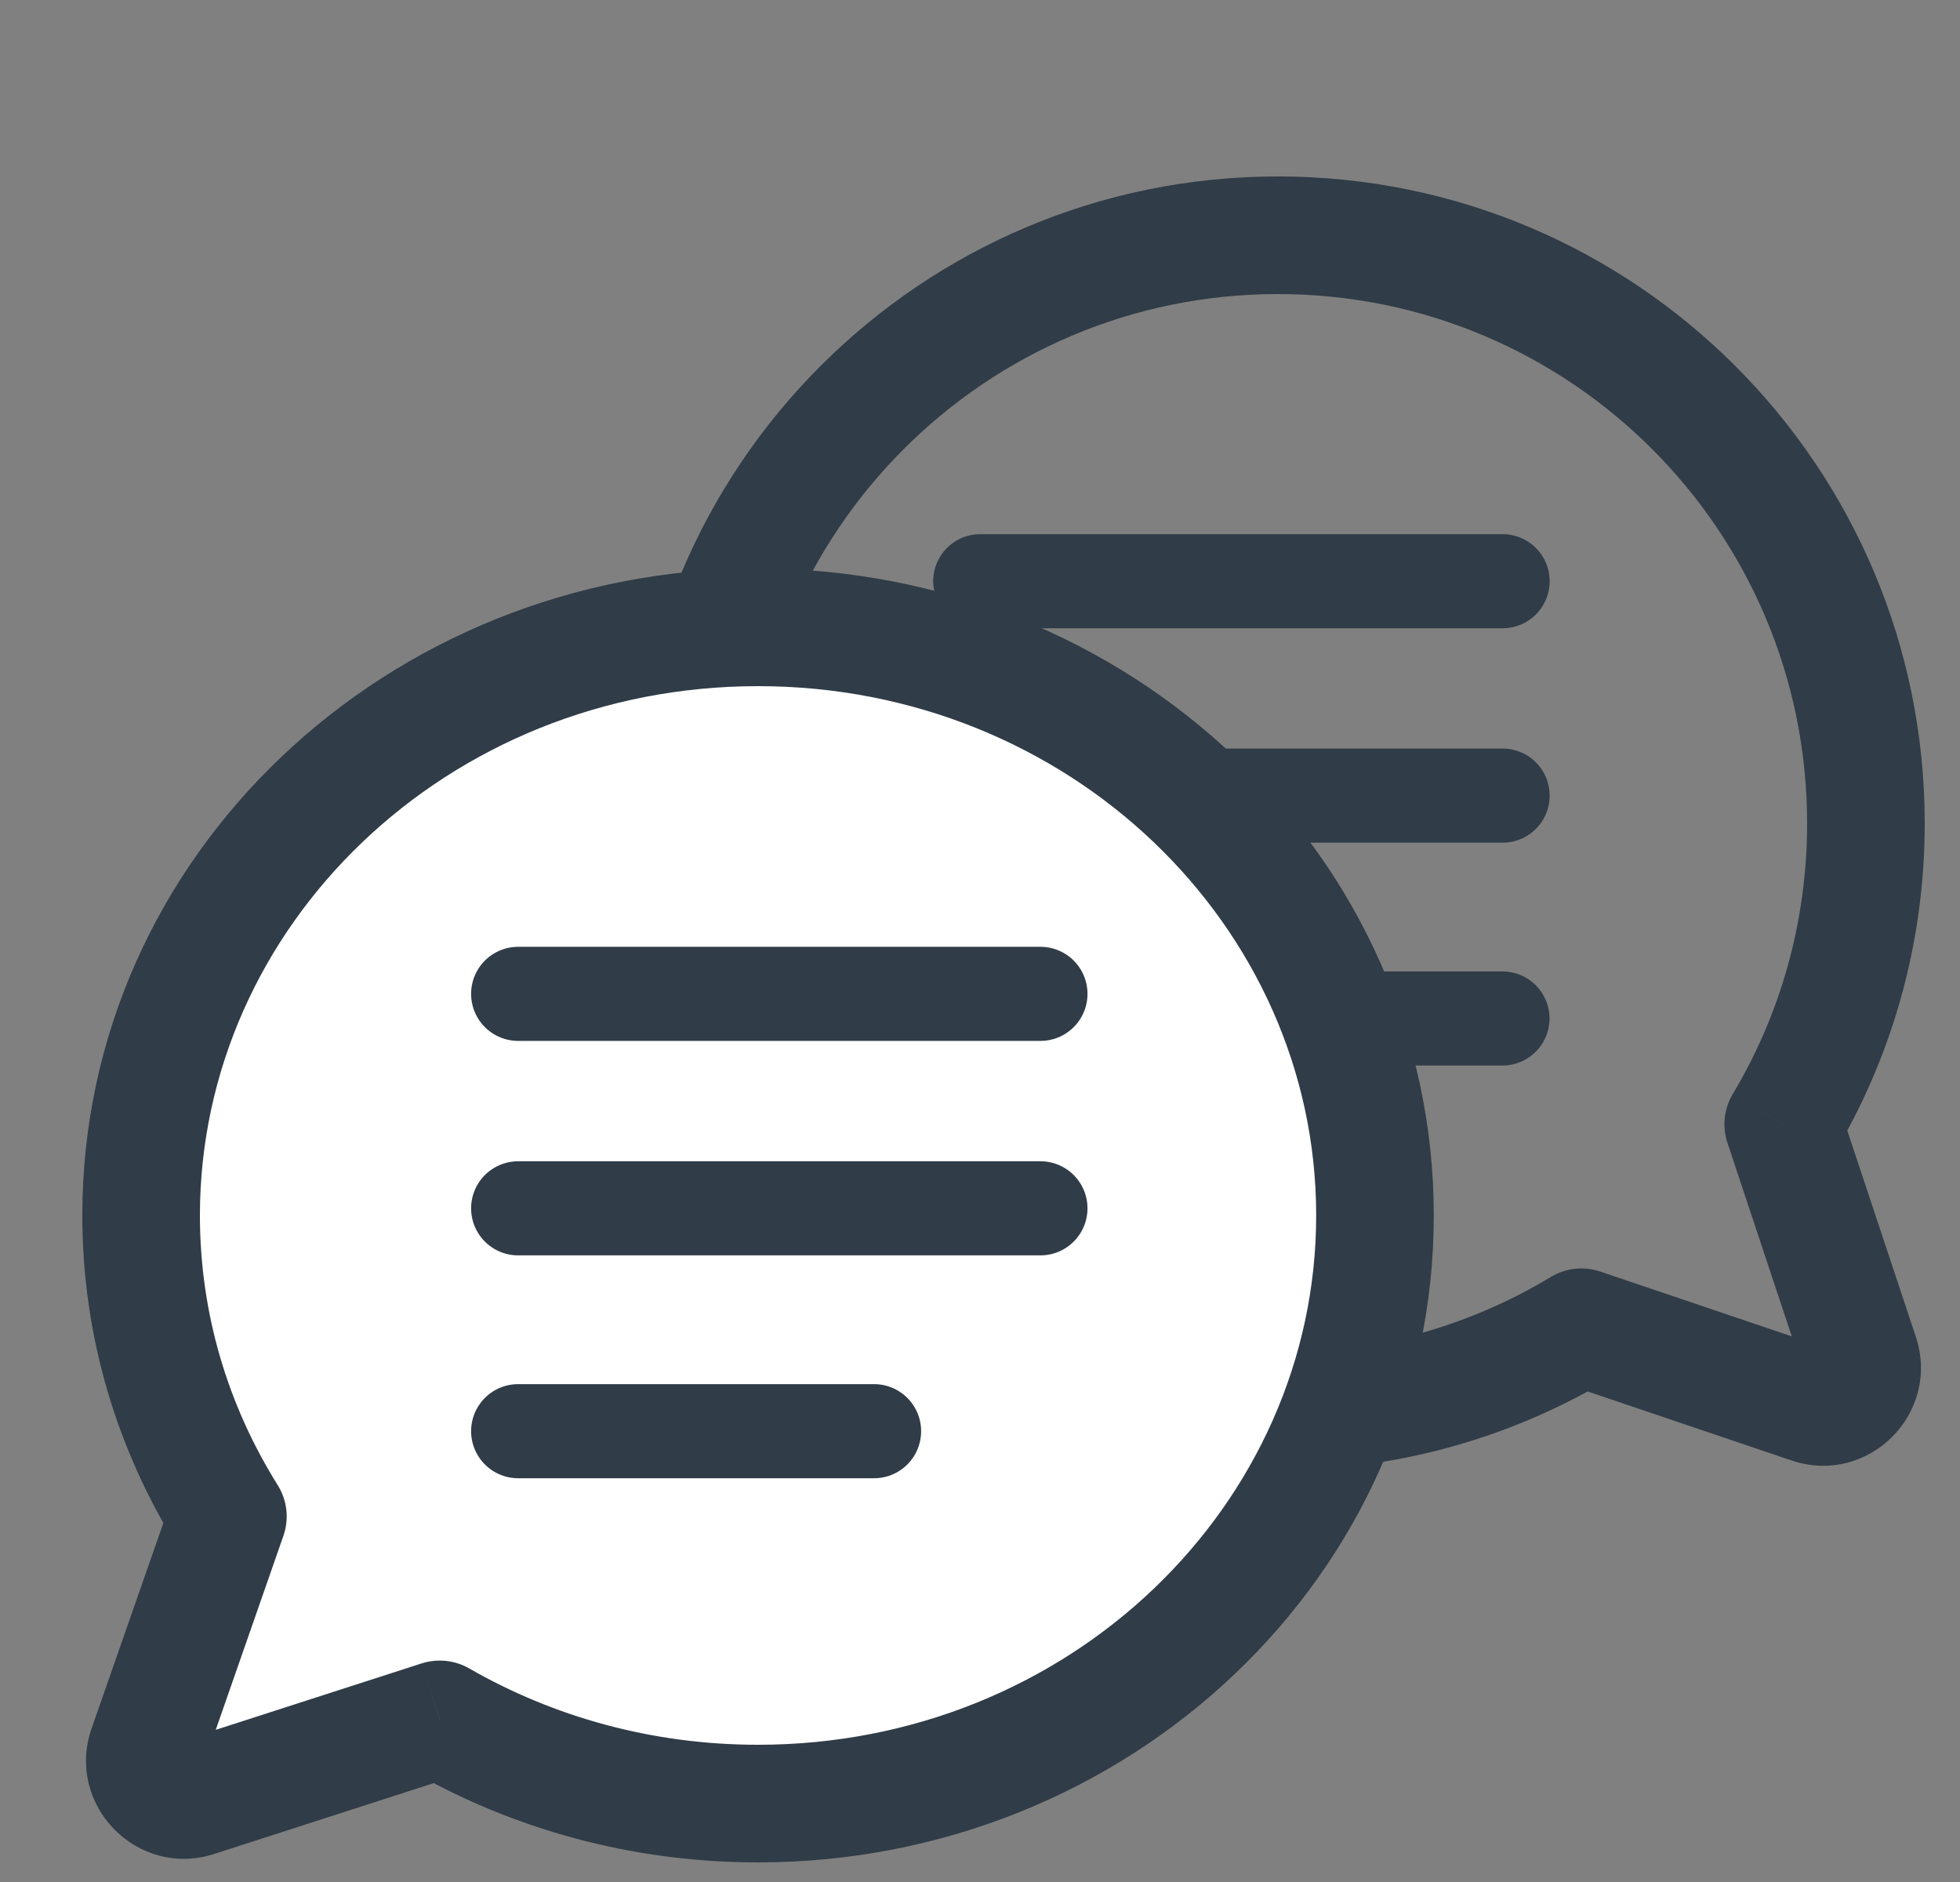 <svg width="25" height="24" viewBox="0 0 25 24" fill="none" xmlns="http://www.w3.org/2000/svg">
<rect x="0" y="0" width="25" height="24" fill="#808080" stroke="none"/>
<g clip-path="url(#clip0_155_344)">
<path d="M22.745 14.338L22.034 14.574C21.965 14.367 21.989 14.141 22.101 13.953L22.745 14.338ZM23.725 17.282L24.436 17.045H24.436L23.725 17.282ZM23.09 17.914L22.85 18.624H22.85L23.09 17.914ZM20.17 16.926L19.782 16.284C19.972 16.169 20.201 16.145 20.41 16.215L20.17 16.926ZM9.55 10.5C9.55 14.228 12.572 17.25 16.3 17.25V18.75C11.744 18.75 8.05 15.056 8.05 10.5H9.55ZM16.3 3.75C12.572 3.75 9.55 6.772 9.55 10.5H8.05C8.05 5.944 11.744 2.25 16.3 2.25V3.75ZM23.05 10.5C23.05 6.772 20.028 3.75 16.3 3.75V2.25C20.856 2.25 24.55 5.944 24.55 10.5H23.05ZM22.101 13.953C22.704 12.944 23.05 11.763 23.05 10.5H24.55C24.55 12.041 24.127 13.486 23.389 14.722L22.101 13.953ZM23.013 17.519L22.034 14.574L23.457 14.101L24.436 17.045L23.013 17.519ZM23.331 17.203C23.135 17.137 22.948 17.323 23.013 17.519L24.436 17.045C24.762 18.025 23.828 18.955 22.85 18.624L23.331 17.203ZM20.41 16.215L23.331 17.203L22.85 18.624L19.93 17.636L20.41 16.215ZM16.3 17.25C17.576 17.25 18.766 16.897 19.782 16.284L20.558 17.568C19.314 18.318 17.856 18.75 16.3 18.75V17.25Z" fill="#303C47"/>
<path d="M12.503 7.412H19.166" stroke="#303C47" stroke-width="1.2" stroke-linecap="round" stroke-linejoin="round"/>
<path d="M12.503 10.146H19.166" stroke="#303C47" stroke-width="1.2" stroke-linecap="round" stroke-linejoin="round"/>
<path d="M14.624 12.988L19.164 12.988" stroke="#303C47" stroke-width="1.2" stroke-linecap="round" stroke-linejoin="round"/>
<path fill-rule="evenodd" clip-rule="evenodd" d="M9.669 23C14.015 23 17.538 19.642 17.538 15.5C17.538 11.358 14.015 8 9.669 8C5.323 8 1.8 11.358 1.8 15.5C1.8 16.902 2.204 18.215 2.907 19.338L1.877 22.287C1.741 22.677 2.11 23.055 2.503 22.928L5.61 21.926C6.795 22.608 8.184 23 9.669 23Z" fill="white"/>
<path d="M2.907 19.338L3.615 19.585C3.69 19.37 3.663 19.133 3.543 18.94L2.907 19.338ZM1.877 22.287L2.586 22.535L2.586 22.535L1.877 22.287ZM2.503 22.928L2.733 23.642H2.733L2.503 22.928ZM5.61 21.926L5.984 21.276C5.8 21.171 5.581 21.148 5.379 21.212L5.61 21.926ZM16.788 15.5C16.788 19.194 13.635 22.25 9.669 22.25V23.75C14.395 23.75 18.288 20.09 18.288 15.5H16.788ZM9.669 8.75C13.635 8.75 16.788 11.806 16.788 15.5H18.288C18.288 10.91 14.395 7.25 9.669 7.25V8.75ZM2.55 15.5C2.55 11.806 5.703 8.75 9.669 8.75V7.25C4.943 7.25 1.05 10.91 1.05 15.5H2.55ZM3.543 18.94C2.911 17.931 2.55 16.756 2.55 15.5H1.05C1.05 17.049 1.497 18.499 2.271 19.736L3.543 18.94ZM2.586 22.535L3.615 19.585L2.199 19.091L1.169 22.04L2.586 22.535ZM2.273 22.214C2.469 22.151 2.654 22.34 2.586 22.535L1.169 22.04C0.829 23.015 1.75 23.959 2.733 23.642L2.273 22.214ZM5.379 21.212L2.273 22.214L2.733 23.642L5.84 22.64L5.379 21.212ZM9.669 22.25C8.317 22.25 7.057 21.893 5.984 21.276L5.236 22.576C6.533 23.322 8.051 23.75 9.669 23.75V22.25Z" fill="#303C47"/>
<path d="M6.609 12.674H13.271" stroke="#303C47" stroke-width="1.2" stroke-linecap="round" stroke-linejoin="round"/>
<path d="M6.609 15.409H13.271" stroke="#303C47" stroke-width="1.2" stroke-linecap="round" stroke-linejoin="round"/>
<path d="M6.609 18.251L11.149 18.251" stroke="#303C47" stroke-width="1.2" stroke-linecap="round" stroke-linejoin="round"/>
</g>
<defs>
<clipPath id="clip0_155_344">
<rect width="24" height="24" fill="white" transform="translate(0.8)"/>
</clipPath>
</defs>
</svg>
